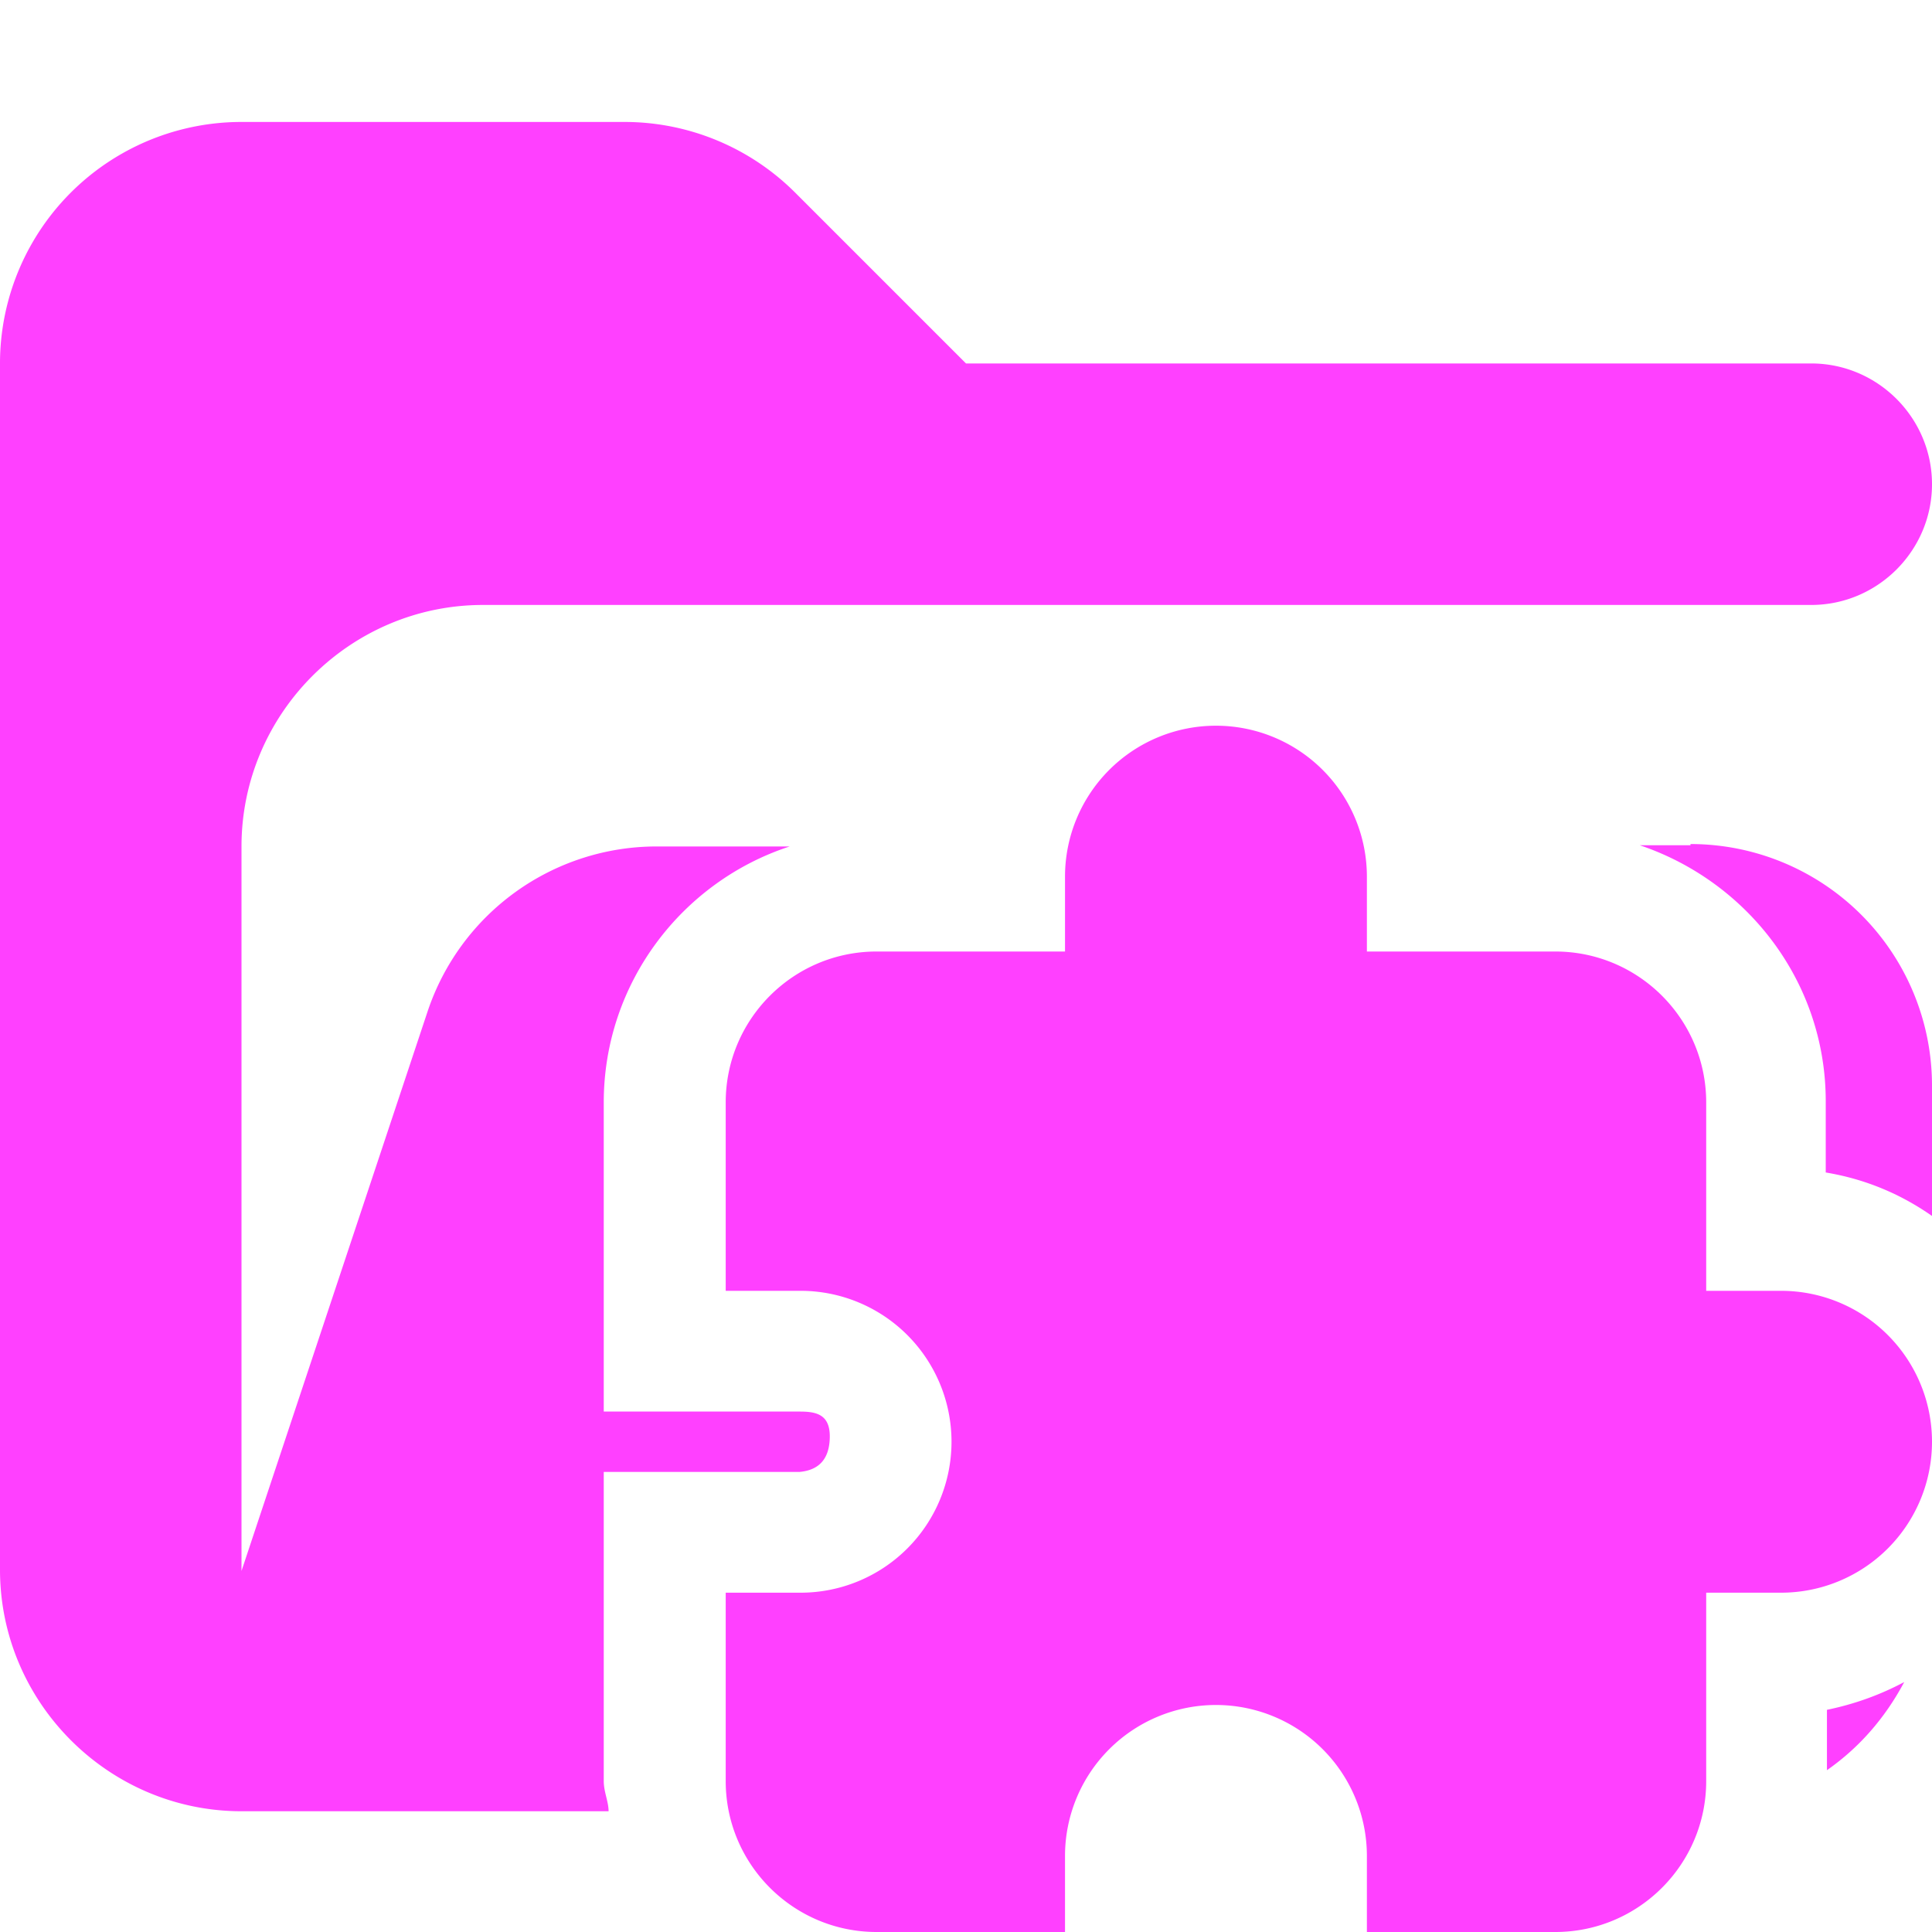 <svg xmlns="http://www.w3.org/2000/svg" viewBox="0 0 16 16"><path fill="#ff40ff" d="M15.13 14.16v.5q.4-.28.64-.73-.3.16-.64.23M5 14.75v-2.56h1.62q.23-.02.25-.25c.02-.23-.11-.25-.25-.25H5V9.13c0-.99.65-1.83 1.54-2.12h-1.1a2 2 0 0 0-1.9 1.37L2 13.01v-6c0-1.1.9-2 2-2h11c.55 0 1-.45 1-1s-.45-1-1-1H8L6.59 1.6a2 2 0 0 0-1.41-.59H2.01A2 2 0 0 0 0 3v10c0 1.1.9 2 2 2h3.04c0-.08-.04-.16-.04-.25M14 7h-.42c.89.3 1.54 1.13 1.54 2.12v.59q.48.08.88.36V8.99a2 2 0 0 0-2-2Z"/><path fill="#ff40ff" d="M14.75 10.69h-.62V9.13c0-.69-.56-1.25-1.25-1.25h-1.56v-.62a1.25 1.25 0 0 0-2.5 0v.62H7.26c-.69 0-1.25.56-1.25 1.25v1.56h.62a1.25 1.25 0 0 1 0 2.5h-.62v1.56c0 .69.56 1.25 1.25 1.25h1.56v-.63a1.25 1.25 0 0 1 2.5 0V16h1.56c.69 0 1.25-.56 1.25-1.25v-1.56h.62a1.25 1.25 0 0 0 0-2.5"/></svg>
